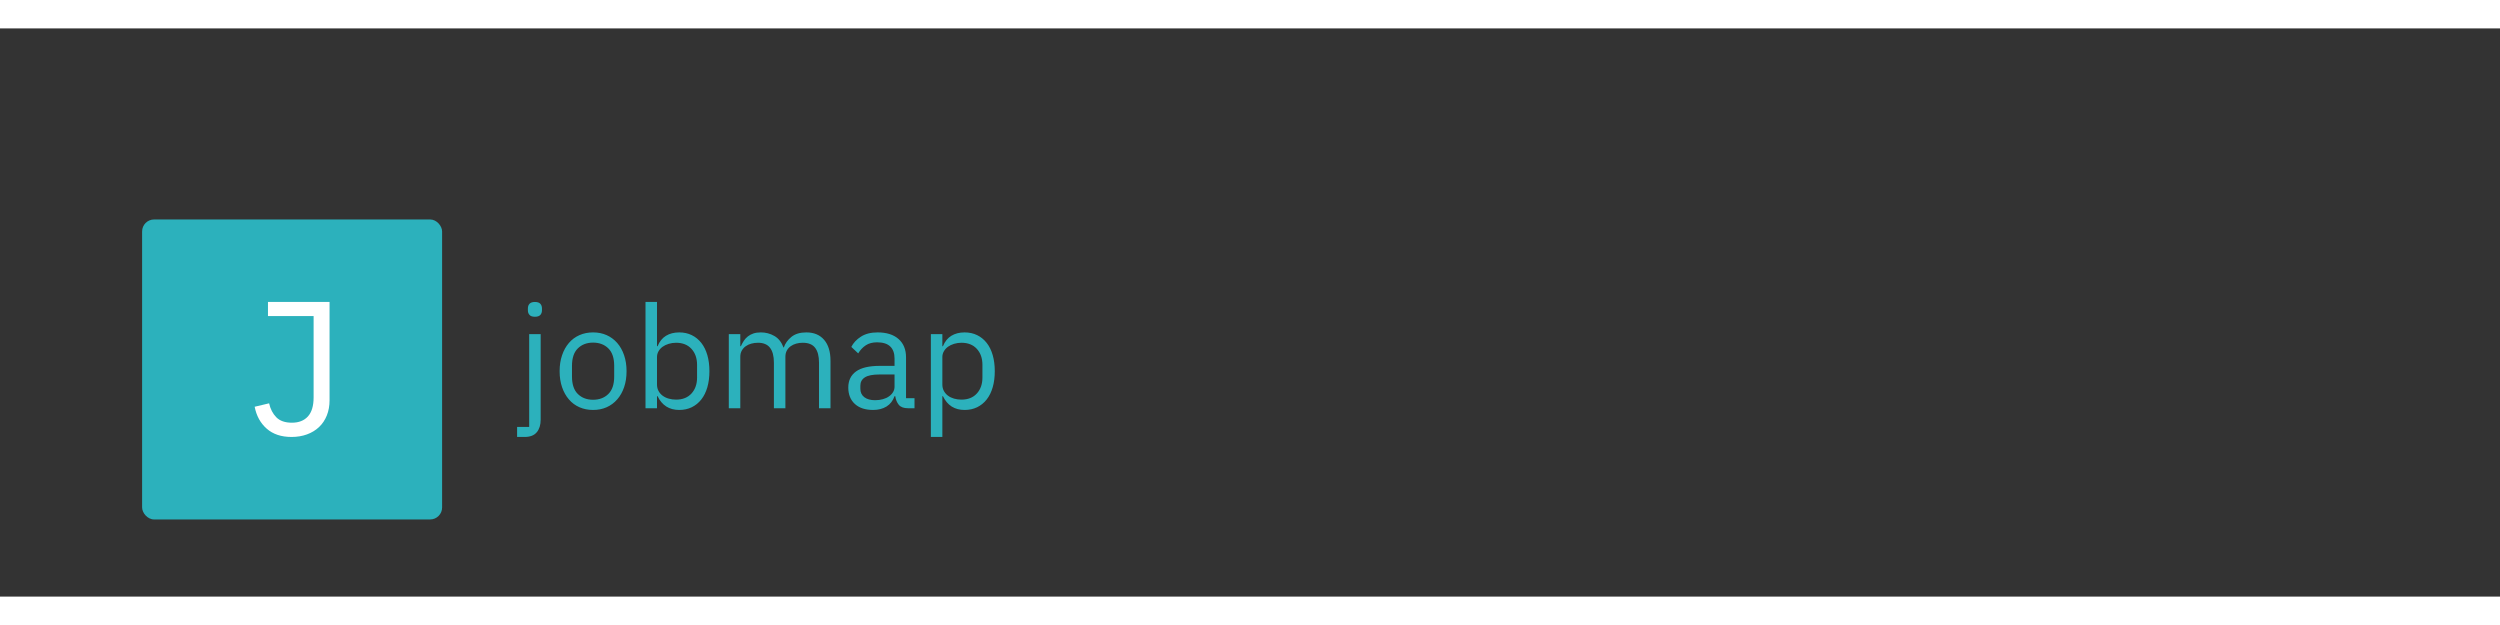 <svg xmlns="http://www.w3.org/2000/svg" version="1.1" xmlnsXlink="http://www.w3.org/1999/xlink" xmlnsSvgjs="http://svgjs.dev/svgjs" width="400" height="100" viewBox="0 0 2200 500">

<rect x="0" y="0" width="2200" height="500" fill="#333333" stroke="none"/>

<rect width="400" height="100" x="0" y="0" fill="none"/><g>

<rect width="333.333" height="333.333" rx="13.333" ry="13.333" y="180.123" fill="#2cb1bc" transform="matrix(0.792,0,0,0.792,0,25.469)" x="157.901"/><path d="M297.749 271.79L366.176 271.79L366.176 381.033Q366.176 390.335 363.124 397.934Q360.073 405.534 354.468 410.816Q348.864 416.098 341.059 418.944Q333.224 421.79 323.922 421.79L323.922 421.79Q306.816 421.79 296.37 412.606Q285.894 403.422 282.96 388.222L282.96 388.222L299.01 384.407Q301.123 393.914 307.021 399.93Q312.948 405.945 324.362 405.945L324.362 405.945Q335.777 405.945 342.115 398.991Q348.453 392.007 348.453 377.864L348.453 377.864L348.453 287.43L297.749 287.43L297.749 271.79Z " fill="white" transform="matrix(0.792,0,0,0.792,0,25.469)"/><path d="M587.977 410.62L587.977 307.539L600.743 307.539L600.743 402.641Q600.743 411.263 596.443 416.515Q592.121 421.79 582.879 421.79L582.879 421.79L574.568 421.79L574.568 410.62L587.977 410.62ZM594.36 288.235L594.36 288.235Q590.215 288.235 588.376 286.24Q586.536 284.246 586.536 281.054L586.536 281.054L586.536 278.971Q586.536 275.779 588.376 273.785Q590.215 271.79 594.36 271.79L594.36 271.79Q598.504 271.79 600.344 273.785Q602.183 275.779 602.183 278.971L602.183 278.971L602.183 281.054Q602.183 284.246 600.344 286.24Q598.504 288.235 594.36 288.235ZM658.987 391.781L658.987 391.781Q650.698 391.781 643.828 388.767Q636.957 385.731 632.103 380.057Q627.227 374.405 624.524 366.493Q621.798 358.603 621.798 348.696L621.798 348.696Q621.798 338.966 624.524 330.988Q627.227 323.009 632.103 317.357Q636.957 311.684 643.828 308.647Q650.698 305.611 658.987 305.611L658.987 305.611Q667.276 305.611 674.058 308.647Q680.84 311.684 685.805 317.357Q690.747 323.009 693.451 330.988Q696.177 338.966 696.177 348.696L696.177 348.696Q696.177 358.603 693.451 366.493Q690.747 374.405 685.805 380.057Q680.84 385.731 674.058 388.767Q667.276 391.781 658.987 391.781ZM658.987 380.456L658.987 380.456Q669.36 380.456 675.898 374.073Q682.436 367.69 682.436 354.614L682.436 354.614L682.436 342.801Q682.436 329.724 675.898 323.341Q669.36 316.958 658.987 316.958L658.987 316.958Q648.615 316.958 642.077 323.341Q635.539 329.724 635.539 342.801L635.539 342.801L635.539 354.614Q635.539 367.69 642.077 374.073Q648.615 380.456 658.987 380.456ZM717.232 389.875L717.232 271.79L729.998 271.79L729.998 320.948L730.641 320.948Q733.832 313.124 739.971 309.379Q746.11 305.611 754.732 305.611L754.732 305.611Q762.4 305.611 768.606 308.647Q774.834 311.684 779.222 317.269Q783.61 322.854 785.938 330.833Q788.243 338.811 788.243 348.696L788.243 348.696Q788.243 358.603 785.938 366.582Q783.61 374.56 779.222 380.146Q774.834 385.731 768.606 388.767Q762.4 391.781 754.732 391.781L754.732 391.781Q737.977 391.781 730.641 376.466L730.641 376.466L729.998 376.466L729.998 389.875L717.232 389.875ZM751.23 380.301L751.23 380.301Q762.068 380.301 768.296 373.519Q774.524 366.737 774.524 355.722L774.524 355.722L774.524 341.693Q774.524 330.677 768.296 323.896Q762.068 317.114 751.23 317.114L751.23 317.114Q746.908 317.114 743.008 318.31Q739.085 319.507 736.226 321.568Q733.344 323.652 731.682 326.599Q729.998 329.547 729.998 332.916L729.998 332.916L729.998 363.545Q729.998 367.535 731.682 370.638Q733.344 373.763 736.226 375.912Q739.085 378.062 743.008 379.193Q746.908 380.301 751.23 380.301ZM822.551 389.875L809.785 389.875L809.785 307.539L822.551 307.539L822.551 320.948L823.194 320.948Q824.634 317.756 826.452 314.964Q828.291 312.171 830.929 310.088Q833.566 308.005 837.068 306.808Q840.592 305.611 845.379 305.611L845.379 305.611Q853.513 305.611 860.361 309.534Q867.232 313.435 870.579 322.366L870.579 322.366L870.911 322.366Q873.127 315.673 879.289 310.642Q885.428 305.611 895.955 305.611L895.955 305.611Q908.566 305.611 915.658 313.833Q922.773 322.056 922.773 337.06L922.773 337.06L922.773 389.875L910.007 389.875L910.007 339.299Q910.007 328.284 905.685 322.699Q901.385 317.114 891.966 317.114L891.966 317.114Q888.132 317.114 884.696 318.067Q881.283 319.02 878.557 320.948Q875.853 322.854 874.258 325.802Q872.662 328.749 872.662 332.739L872.662 332.739L872.662 389.875L859.896 389.875L859.896 339.299Q859.896 328.284 855.574 322.699Q851.274 317.114 842.188 317.114L842.188 317.114Q838.353 317.114 834.829 318.067Q831.328 319.02 828.624 320.948Q825.898 322.854 824.235 325.802Q822.551 328.749 822.551 332.739L822.551 332.739L822.551 389.875ZM1016.124 389.875L1008.943 389.875Q1001.762 389.875 998.637 386.041Q995.534 382.207 994.736 376.466L994.736 376.466L993.938 376.466Q991.212 384.135 985.007 387.969Q978.779 391.781 970.157 391.781L970.157 391.781Q957.081 391.781 949.812 385.088Q942.542 378.395 942.542 366.892L942.542 366.892Q942.542 355.256 951.097 349.029Q959.63 342.801 977.649 342.801L977.649 342.801L993.938 342.801L993.938 334.667Q993.938 325.89 989.151 321.258Q984.364 316.626 974.457 316.626L974.457 316.626Q966.966 316.626 961.935 319.973Q956.904 323.341 953.557 328.927L953.557 328.927L945.911 321.746Q949.258 315.03 956.594 310.332Q963.93 305.611 975.1 305.611L975.1 305.611Q990.104 305.611 998.393 312.969Q1006.704 320.305 1006.704 333.381L1006.704 333.381L1006.704 378.705L1016.124 378.705L1016.124 389.875ZM972.241 380.943L972.241 380.943Q977.028 380.943 981.017 379.813Q985.007 378.705 987.866 376.622Q990.747 374.56 992.343 371.834Q993.938 369.13 993.938 365.939L993.938 365.939L993.938 352.375L977.028 352.375Q966.013 352.375 960.982 355.567Q955.951 358.758 955.951 364.831L955.951 364.831L955.951 368.177Q955.951 374.228 960.339 377.597Q964.727 380.943 972.241 380.943ZM1034.298 421.79L1034.298 307.539L1047.063 307.539L1047.063 320.948L1047.706 320.948Q1050.898 313.124 1057.037 309.379Q1063.198 305.611 1071.798 305.611L1071.798 305.611Q1079.466 305.611 1085.694 308.647Q1091.922 311.684 1096.31 317.269Q1100.698 322.854 1103.003 330.833Q1105.308 338.811 1105.308 348.696L1105.308 348.696Q1105.308 358.603 1103.003 366.582Q1100.698 374.56 1096.31 380.146Q1091.922 385.731 1085.694 388.767Q1079.466 391.781 1071.798 391.781L1071.798 391.781Q1055.042 391.781 1047.706 376.466L1047.706 376.466L1047.063 376.466L1047.063 421.79L1034.298 421.79ZM1068.296 380.301L1068.296 380.301Q1079.156 380.301 1085.361 373.519Q1091.589 366.737 1091.589 355.722L1091.589 355.722L1091.589 341.693Q1091.589 330.677 1085.361 323.896Q1079.156 317.114 1068.296 317.114L1068.296 317.114Q1063.996 317.114 1060.073 318.31Q1056.173 319.507 1053.291 321.568Q1050.432 323.652 1048.748 326.599Q1047.063 329.547 1047.063 332.916L1047.063 332.916L1047.063 363.545Q1047.063 367.535 1048.748 370.638Q1050.432 373.763 1053.291 375.912Q1056.173 378.062 1060.073 379.193Q1063.996 380.301 1068.296 380.301Z " fill="#2cb1bc" transform="matrix(0.792,0,0,0.792,0,25.469)"/></g></svg>